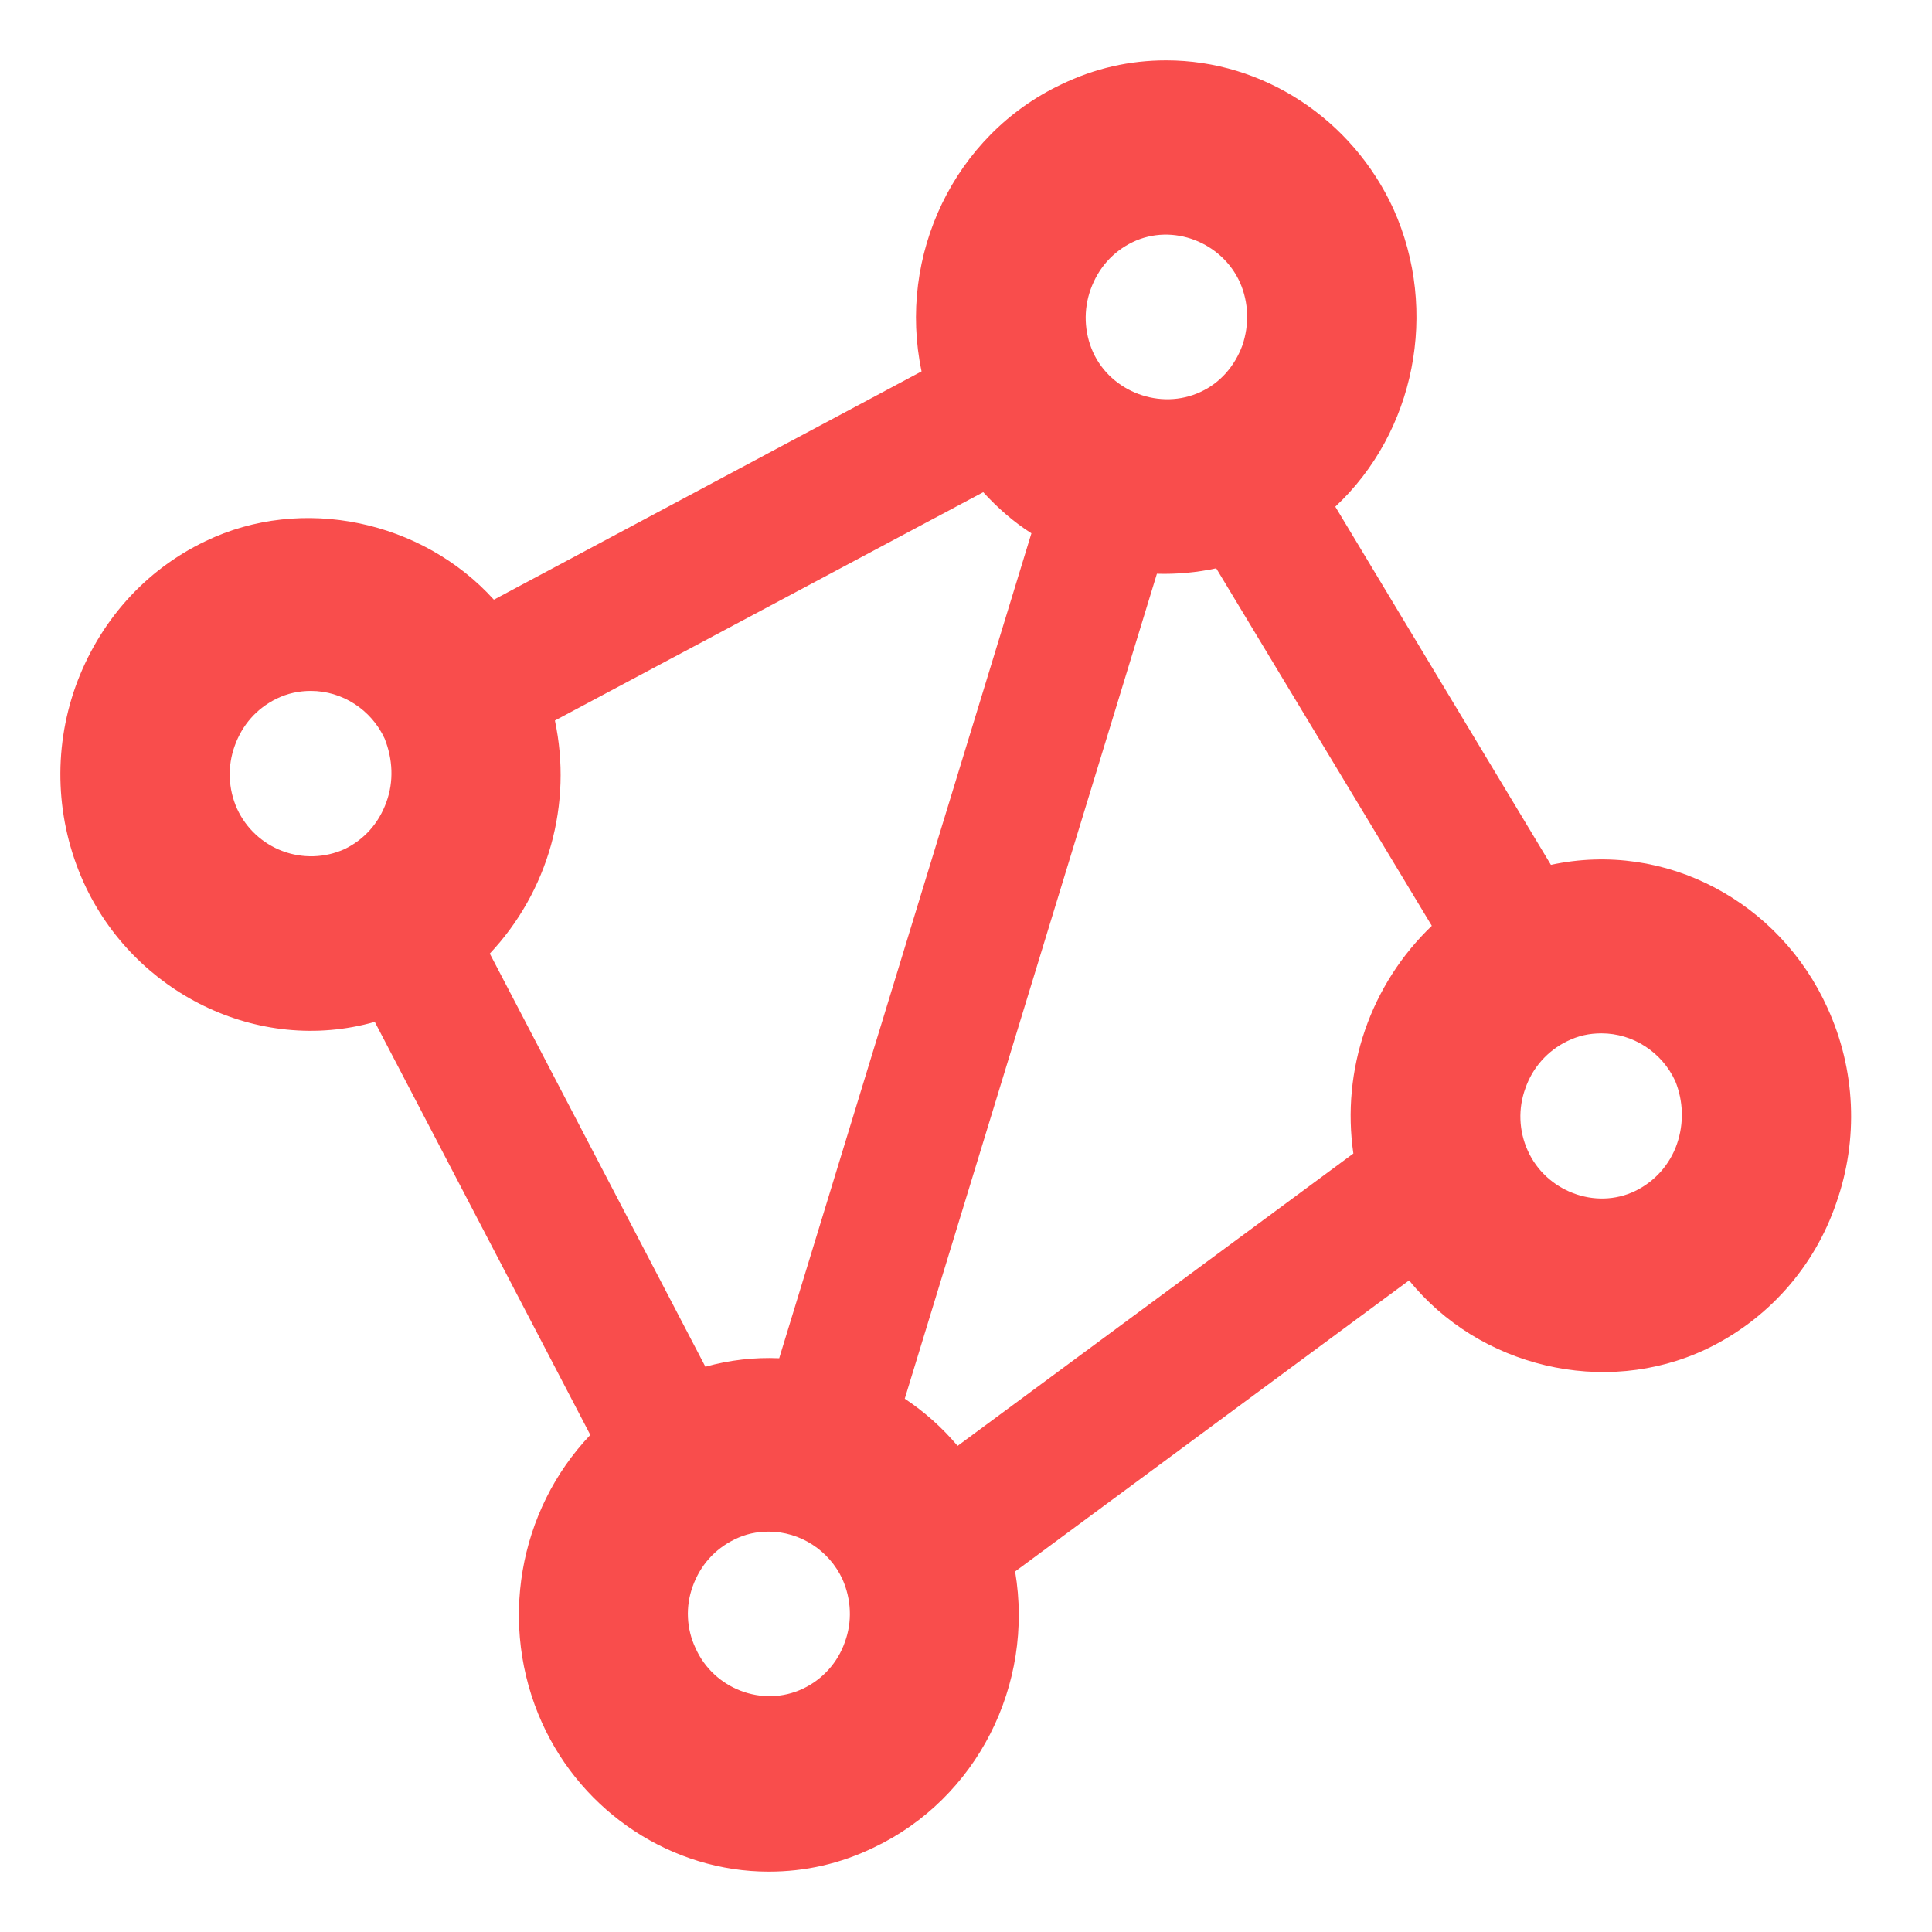 <svg width="64" height="64" viewBox="0 0 64 64" fill="none" xmlns="http://www.w3.org/2000/svg">
<path d="M60.539 33.391C58.96 29.889 55.188 27.828 51.376 28.649L44.234 16.784C46.872 14.324 47.68 10.303 46.16 6.922C44.793 3.941 41.847 2 38.633 2C37.42 2 36.265 2.261 35.148 2.801C31.606 4.481 29.72 8.463 30.528 12.303L16.36 19.865C13.992 17.246 10.008 16.385 6.813 17.924C4.792 18.886 3.271 20.606 2.5 22.747C1.75 24.861 1.847 27.184 2.77 29.229C4.426 32.891 8.545 34.951 12.415 33.851L19.555 47.534C17.169 50.036 16.495 53.836 17.958 57.078C19.306 60.059 22.27 62 25.465 62C26.678 62 27.834 61.739 28.951 61.199C32.358 59.579 34.263 55.818 33.627 52.057L46.679 42.414C48.989 45.275 53.129 46.295 56.517 44.694C57.522 44.215 58.422 43.54 59.162 42.709C59.902 41.877 60.469 40.906 60.828 39.852C61.573 37.743 61.47 35.426 60.539 33.391V33.391ZM12.8 26.568C12.549 27.269 12.069 27.809 11.414 28.128C10.764 28.42 10.024 28.444 9.356 28.192C8.689 27.941 8.148 27.436 7.852 26.788C7.558 26.13 7.53 25.385 7.775 24.708C8.026 24.007 8.506 23.467 9.16 23.146C9.526 22.966 9.912 22.887 10.297 22.887C11.335 22.887 12.299 23.506 12.742 24.468C13.012 25.147 13.049 25.887 12.8 26.568V26.568ZM44.832 38.212L31.722 47.896C31.215 47.295 30.626 46.769 29.971 46.334L38.324 19.006C38.984 19.025 39.644 18.965 40.289 18.826L47.431 30.669C46.428 31.628 45.669 32.813 45.217 34.125C44.765 35.437 44.633 36.838 44.832 38.212V38.212ZM18.382 23.868L32.57 16.304C33.05 16.826 33.569 17.285 34.167 17.666L25.812 44.994C24.988 44.958 24.162 45.053 23.367 45.275L16.225 31.589C17.182 30.572 17.877 29.338 18.253 27.994C18.628 26.649 18.672 25.234 18.382 23.868V23.868ZM41.155 11.443C40.904 12.123 40.424 12.684 39.768 12.984C38.44 13.604 36.803 12.984 36.207 11.664C35.913 11.006 35.886 10.26 36.13 9.582C36.382 8.883 36.862 8.341 37.516 8.023C38.845 7.381 40.48 8.023 41.078 9.363C41.367 10.023 41.386 10.764 41.155 11.443ZM22.944 52.557C23.195 51.856 23.675 51.316 24.331 50.996C24.697 50.816 25.062 50.737 25.465 50.737C26.506 50.737 27.468 51.358 27.91 52.318C28.199 52.977 28.238 53.716 27.987 54.397C27.87 54.733 27.687 55.042 27.449 55.307C27.211 55.571 26.923 55.786 26.602 55.938C25.253 56.578 23.637 55.938 23.041 54.597C22.891 54.281 22.806 53.937 22.789 53.587C22.772 53.237 22.825 52.887 22.944 52.557V52.557ZM55.553 37.891C55.437 38.23 55.254 38.542 55.017 38.81C54.779 39.078 54.49 39.297 54.168 39.453C52.84 40.093 51.203 39.453 50.607 38.112C50.313 37.462 50.285 36.722 50.53 36.052C50.647 35.713 50.829 35.401 51.067 35.133C51.305 34.865 51.593 34.646 51.916 34.49C52.282 34.31 52.647 34.231 53.052 34.231C54.091 34.231 55.053 34.85 55.495 35.812C55.765 36.474 55.786 37.214 55.553 37.891V37.891Z" fill="#F94D4C"/>
</svg>

